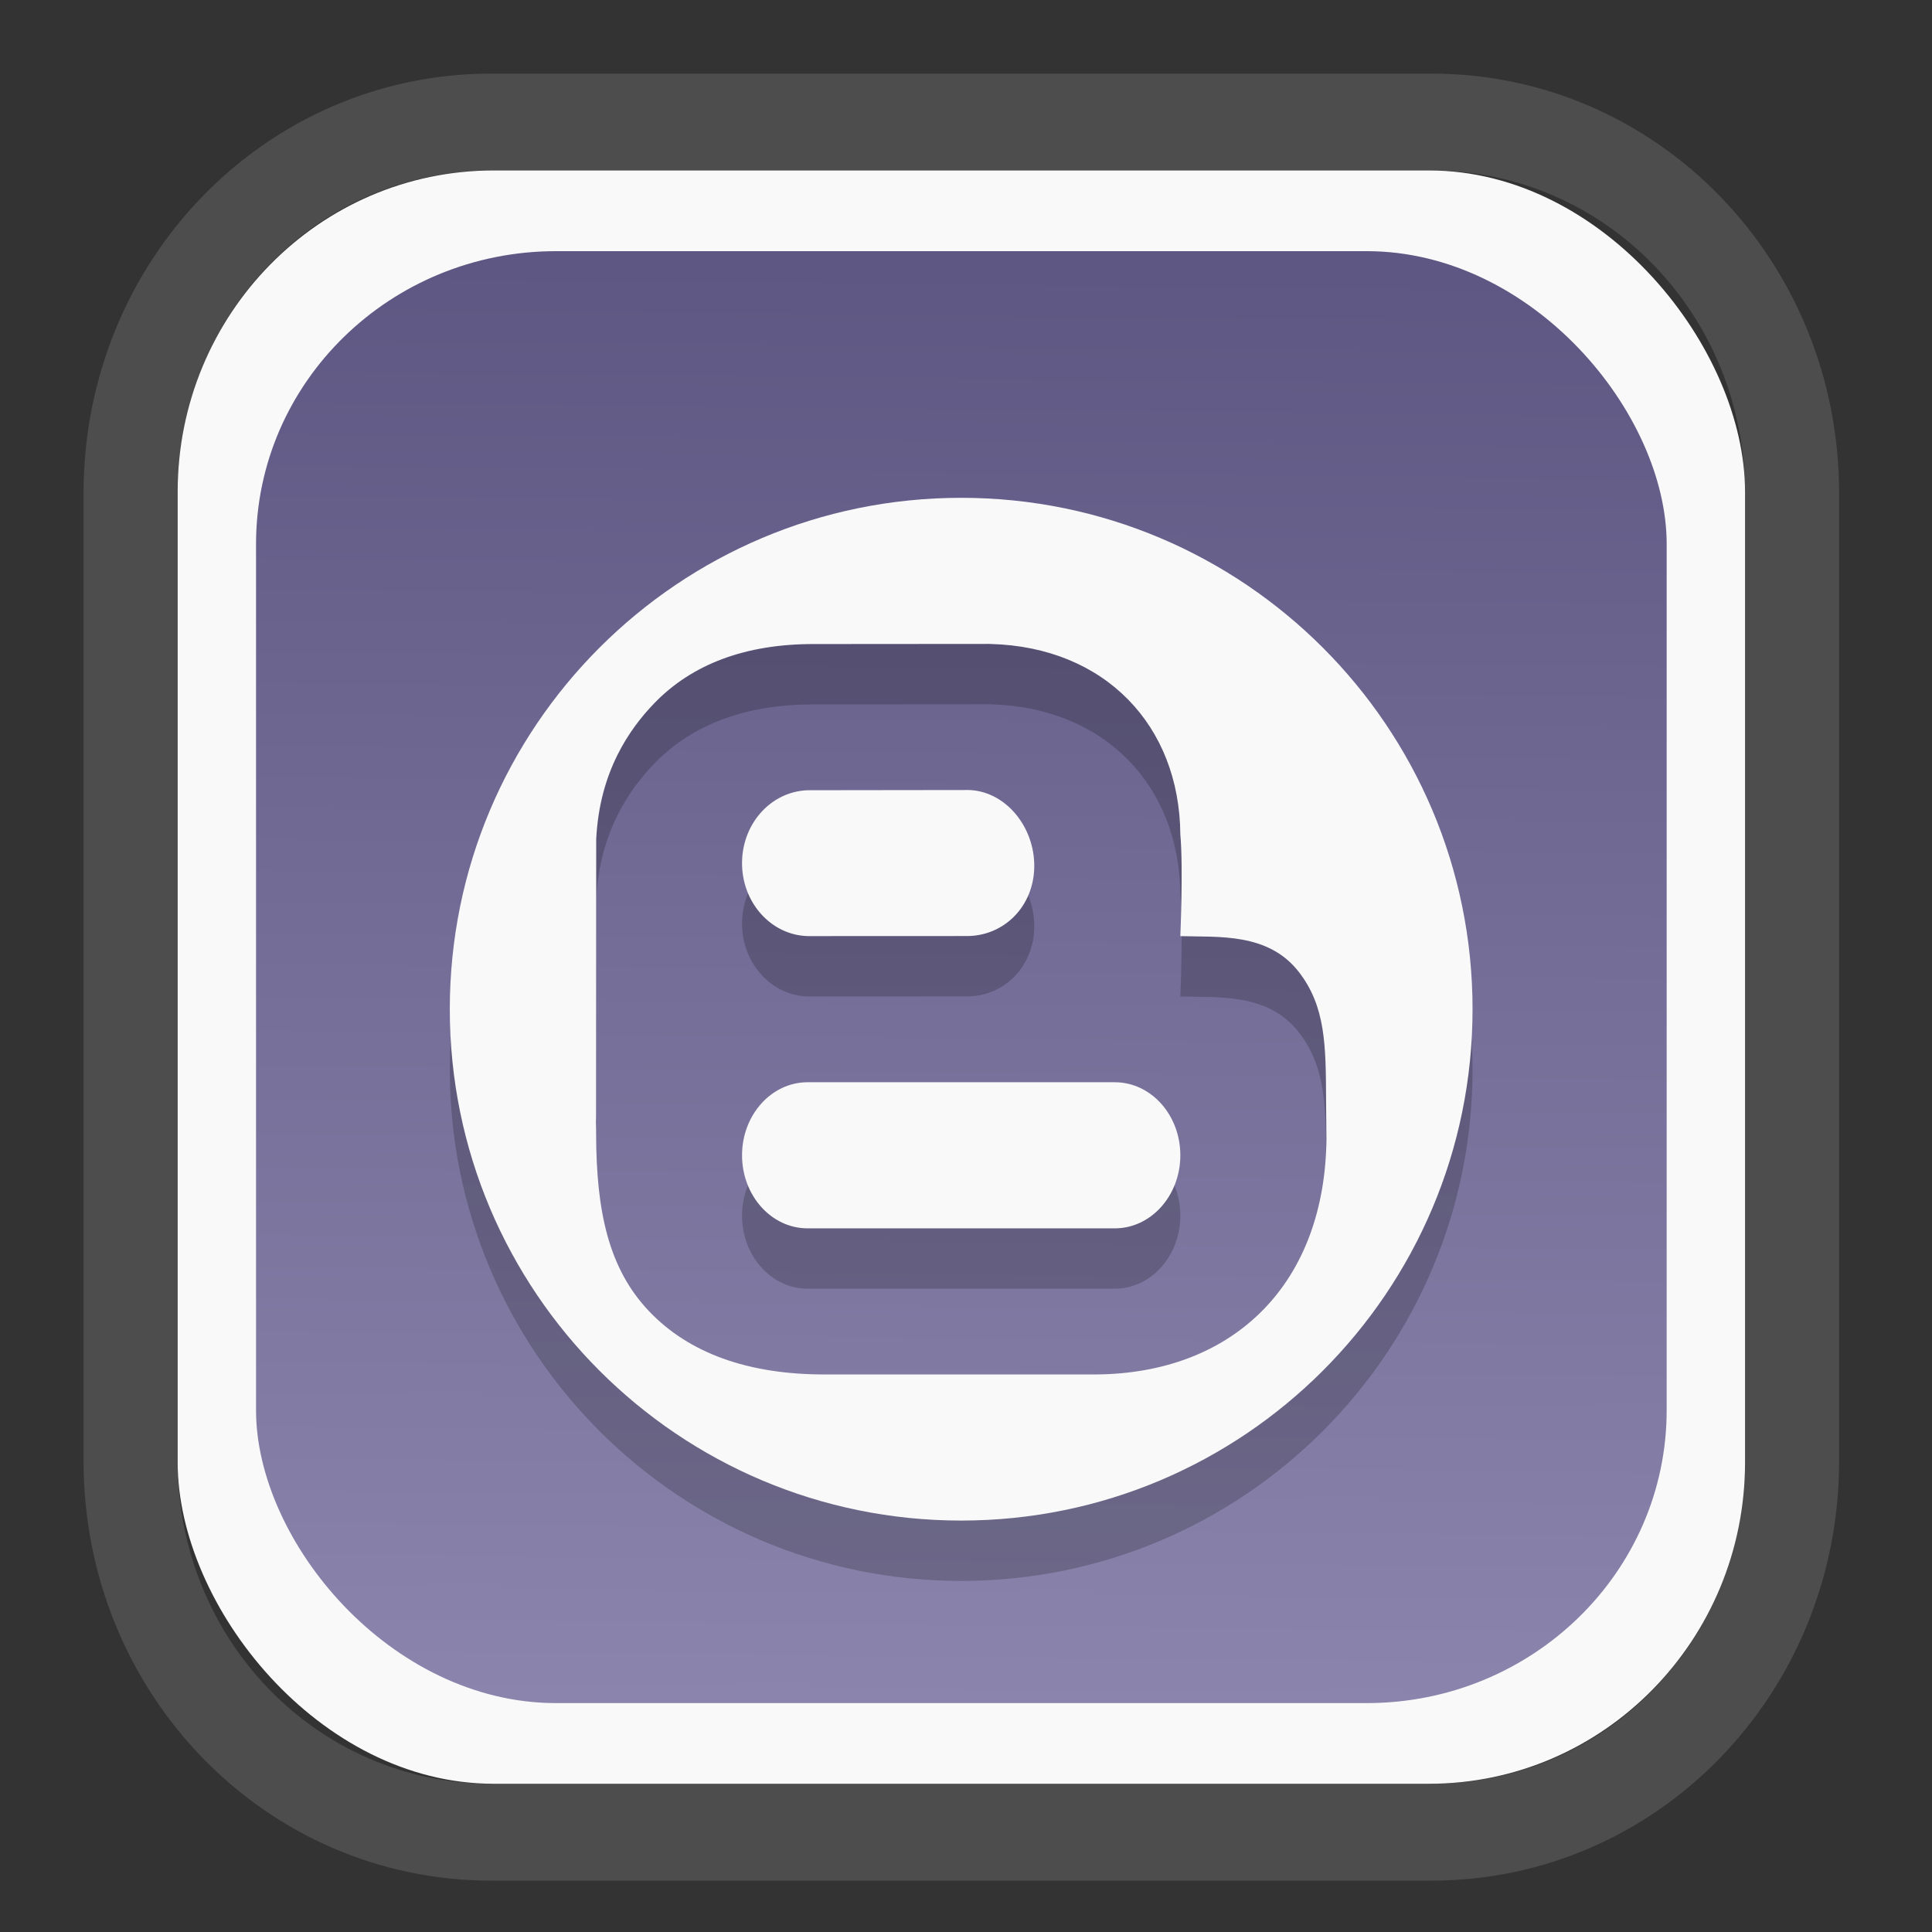 <?xml version="1.0" encoding="UTF-8" standalone="no"?>
<svg
   width="64"
   height="64"
   version="1.1"
   id="svg73"
   sodipodi:docname="blinken.svg"
   inkscape:version="1.3.2 (091e20ef0f, 2023-11-25)"
   xmlns:inkscape="http://www.inkscape.org/namespaces/inkscape"
   xmlns:sodipodi="http://sodipodi.sourceforge.net/DTD/sodipodi-0.dtd"
   xmlns:xlink="http://www.w3.org/1999/xlink"
   xmlns="http://www.w3.org/2000/svg"
   xmlns:svg="http://www.w3.org/2000/svg"
   xmlns:rdf="http://www.w3.org/1999/02/22-rdf-syntax-ns#"
   xmlns:cc="http://creativecommons.org/ns#"
   xmlns:dc="http://purl.org/dc/elements/1.1/">
  <rect width="100%" height="100%" fill="#333333" stroke="none"/>
  <sodipodi:namedview
     pagecolor="#f5f7fa"
     bordercolor="#666666"
     borderopacity="1"
     objecttolerance="10"
     gridtolerance="10"
     guidetolerance="10"
     inkscape:pageopacity="0"
     inkscape:pageshadow="2"
     inkscape:window-width="1377"
     inkscape:window-height="886"
     id="namedview75"
     showgrid="false"
     inkscape:zoom="6.2890624"
     inkscape:cx="34.02733"
     inkscape:cy="27.269566"
     inkscape:window-x="392"
     inkscape:window-y="82"
     inkscape:window-maximized="0"
     inkscape:current-layer="g877"
     inkscape:document-rotation="0"
     inkscape:pagecheckerboard="0"
     inkscape:showpageshadow="2"
     inkscape:deskcolor="#d1d1d1" />
  <defs
     id="defs29">
    <linearGradient
       id="linearGradient5"
       inkscape:collect="always">
      <stop
         style="stop-color:#5e5783;stop-opacity:1;"
         offset="0"
         id="stop5" />
      <stop
         style="stop-color:#8b85ad;stop-opacity:1;"
         offset="1"
         id="stop6" />
    </linearGradient>
    <inkscape:path-effect
       effect="powerclip"
       id="path-effect1980"
       is_visible="true"
       lpeversion="1"
       inverse="true"
       flatten="false"
       hide_clip="false"
       message="Use fill-rule evenodd on &lt;b&gt;fill and stroke&lt;/b&gt; dialog if no flatten result after convert clip to paths." />
    <clipPath
       clipPathUnits="userSpaceOnUse"
       id="clipPath1976">
      <rect
         x="9.678"
         y="9.925"
         width="43.343"
         height="44.613"
         rx="8.669"
         ry="8.923"
         fill="url(#linearGradient862)"
         stroke-width="2.968"
         id="rect1978"
         style="display:none;fill:#333333;fill-opacity:1"
         d="m 18.347,9.925 h 26.005 c 4.803,0 8.669,3.98 8.669,8.923 v 26.767 c 0,4.943 -3.866,8.923 -8.669,8.923 h -26.005 c -4.803,0 -8.669,-3.98 -8.669,-8.923 V 18.848 c 0,-4.943 3.866,-8.923 8.669,-8.923 z" />
      <path
         id="lpe_path-effect1980"
         style="fill:#333333;fill-opacity:1"
         class="powerclip"
         d="M 2.076,2.246 H 60.624 V 62.217 H 2.076 Z M 18.347,9.925 c -4.803,0 -8.669,3.98 -8.669,8.923 v 26.767 c 0,4.943 3.866,8.923 8.669,8.923 h 26.005 c 4.803,0 8.669,-3.98 8.669,-8.923 V 18.848 c 0,-4.943 -3.866,-8.923 -8.669,-8.923 z" />
    </clipPath>
    <linearGradient
       inkscape:collect="always"
       xlink:href="#linearGradient5"
       id="linearGradient6"
       x1="33.786"
       y1="12.971"
       x2="33.376"
       y2="52.289"
       gradientUnits="userSpaceOnUse"
       gradientTransform="matrix(1.1,0,0,1.1,-3.185,-3.234)" />
  </defs>
  <g
     id="g877"
     transform="matrix(1.1,0,0,1.1,-3.185,-3.207)">
    <path
       d="m 18.347,7.246 c -6.244,0 -11.271,5.174 -11.271,11.602 v 26.767 c 0,6.427 5.027,11.602 11.271,11.602 h 26.005 c 6.244,0 11.271,-5.174 11.271,-11.602 V 18.848 c 0,-6.427 -5.027,-11.602 -11.271,-11.602 z"
       fill="url(#linearGradient910)"
       stroke-width="3.324"
       id="path33"
       style="fill:#4d4d4d;fill-opacity:1"
       clip-path="url(#clipPath1976)"
       inkscape:path-effect="#path-effect1980"
       inkscape:original-d="m 18.347203,7.2464043 c -6.244452,0 -11.2714308,5.1741617 -11.2714308,11.6016437 v 26.767119 c 0,6.427394 5.0268918,11.601644 11.2714308,11.601644 h 26.005262 c 6.244452,0 11.271431,-5.174161 11.271431,-11.601644 V 18.848048 c 0,-6.427393 -5.026893,-11.6016437 -11.271431,-11.6016437 z"
       transform="matrix(1.089,0,0,1.089,-2.294,-2.759)" />
    <rect
       x="8.246"
       y="8.049"
       width="47.201"
       height="48.584"
       rx="9.512"
       ry="9.678"
       fill="url(#linearGradient862)"
       stroke-width="3.232"
       id="rect35-7"
       style="opacity:1;fill:#f9f9f9;fill-opacity:1" />
    <rect
       x="10.606"
       y="10.479"
       width="42.481"
       height="43.725"
       rx="9.034"
       ry="8.82"
       fill="url(#linearGradient862)"
       stroke-width="2.909"
       id="rect35-7-3"
       style="fill:url(#linearGradient6)" />
    <path
       style="fill:#000000;stroke-width:1.1;opacity:0.2"
       d="m 31.841,19.725 c -8.505,0 -15.4,6.895 -15.4,15.4 0,8.505 6.895,15.4 15.4,15.4 8.505,0 15.4,-6.895 15.4,-15.4 0,-8.505 -6.895,-15.4 -15.4,-15.4 z m 0.849,4.4 0.049,0.002 c 3.431,0.094 5.678,2.453 5.702,5.736 0.09,0.986 0,3.062 0,3.062 1.153,0.034 2.64,-0.108 3.562,1.07 0.814,1.04 0.82,2.221 0.827,3.856 0.002,0.335 0.011,1.188 0.011,1.188 -0.022,2.118 -0.684,3.897 -1.912,5.146 -1.23,1.252 -2.965,1.923 -5.021,1.94 h -8.035 c -0.05,6.3e-4 -0.101,0 -0.15,0 -2.304,0 -4.082,-0.642 -5.285,-1.908 -1.203,-1.267 -1.59,-2.979 -1.59,-5.358 0.002,-0.164 -0.012,-0.326 -0.002,-0.483 l 0.004,-8.366 c 0.099,-2.075 1.036,-3.356 1.742,-4.091 1.141,-1.187 2.755,-1.79 4.795,-1.79 h 0.056 z m -0.642,4.4 -4.748,0.006 c -1.121,-0.012 -2.04,0.948 -2.058,2.161 -0.018,1.213 0.875,2.213 1.994,2.232 l 4.78,-0.002 c 1.104,0 2.008,-0.878 2.026,-2.08 0.018,-1.213 -0.875,-2.299 -1.994,-2.318 z m -4.832,8.8 c -1.09,0 -1.974,0.985 -1.974,2.2 0,1.215 0.884,2.2 1.974,2.2 h 9.251 c 1.09,0 1.974,-0.985 1.974,-2.2 0,-1.215 -0.884,-2.2 -1.974,-2.2 z"
       id="path4-3" />
    <path
       style="fill:#f9f9f9;stroke-width:1.1"
       d="m 31.841,17.907 c -8.505,0 -15.4,6.895 -15.4,15.4 0,8.505 6.895,15.4 15.4,15.4 8.505,0 15.4,-6.895 15.4,-15.4 0,-8.505 -6.895,-15.4 -15.4,-15.4 z m 0.849,4.4 0.049,0.002 c 3.431,0.094 5.678,2.453 5.702,5.736 0.09,0.986 0,3.062 0,3.062 1.153,0.034 2.64,-0.108 3.562,1.07 0.814,1.04 0.82,2.221 0.827,3.856 0.002,0.335 0.011,1.188 0.011,1.188 -0.022,2.118 -0.684,3.897 -1.912,5.146 -1.23,1.252 -2.965,1.923 -5.021,1.94 h -8.035 c -0.05,6.3e-4 -0.101,0 -0.15,0 -2.304,0 -4.082,-0.642 -5.285,-1.908 -1.203,-1.267 -1.59,-2.979 -1.59,-5.358 0.002,-0.164 -0.012,-0.326 -0.002,-0.483 l 0.004,-8.366 c 0.099,-2.075 1.036,-3.356 1.742,-4.091 1.141,-1.187 2.755,-1.79 4.795,-1.79 h 0.056 z m -0.642,4.4 -4.748,0.006 c -1.121,-0.012 -2.04,0.948 -2.058,2.161 -0.018,1.213 0.875,2.213 1.994,2.232 l 4.78,-0.002 c 1.104,0 2.008,-0.878 2.026,-2.08 0.018,-1.213 -0.875,-2.299 -1.994,-2.318 z m -4.832,8.8 c -1.09,0 -1.974,0.985 -1.974,2.2 0,1.215 0.884,2.2 1.974,2.2 h 9.251 c 1.09,0 1.974,-0.985 1.974,-2.2 0,-1.215 -0.884,-2.2 -1.974,-2.2 z"
       id="path4" />
    <path
       style="fill:#f5f7fa;stroke-width:0.204;fill-opacity:1"
       d=""
       id="path3" />
  </g>
</svg>

